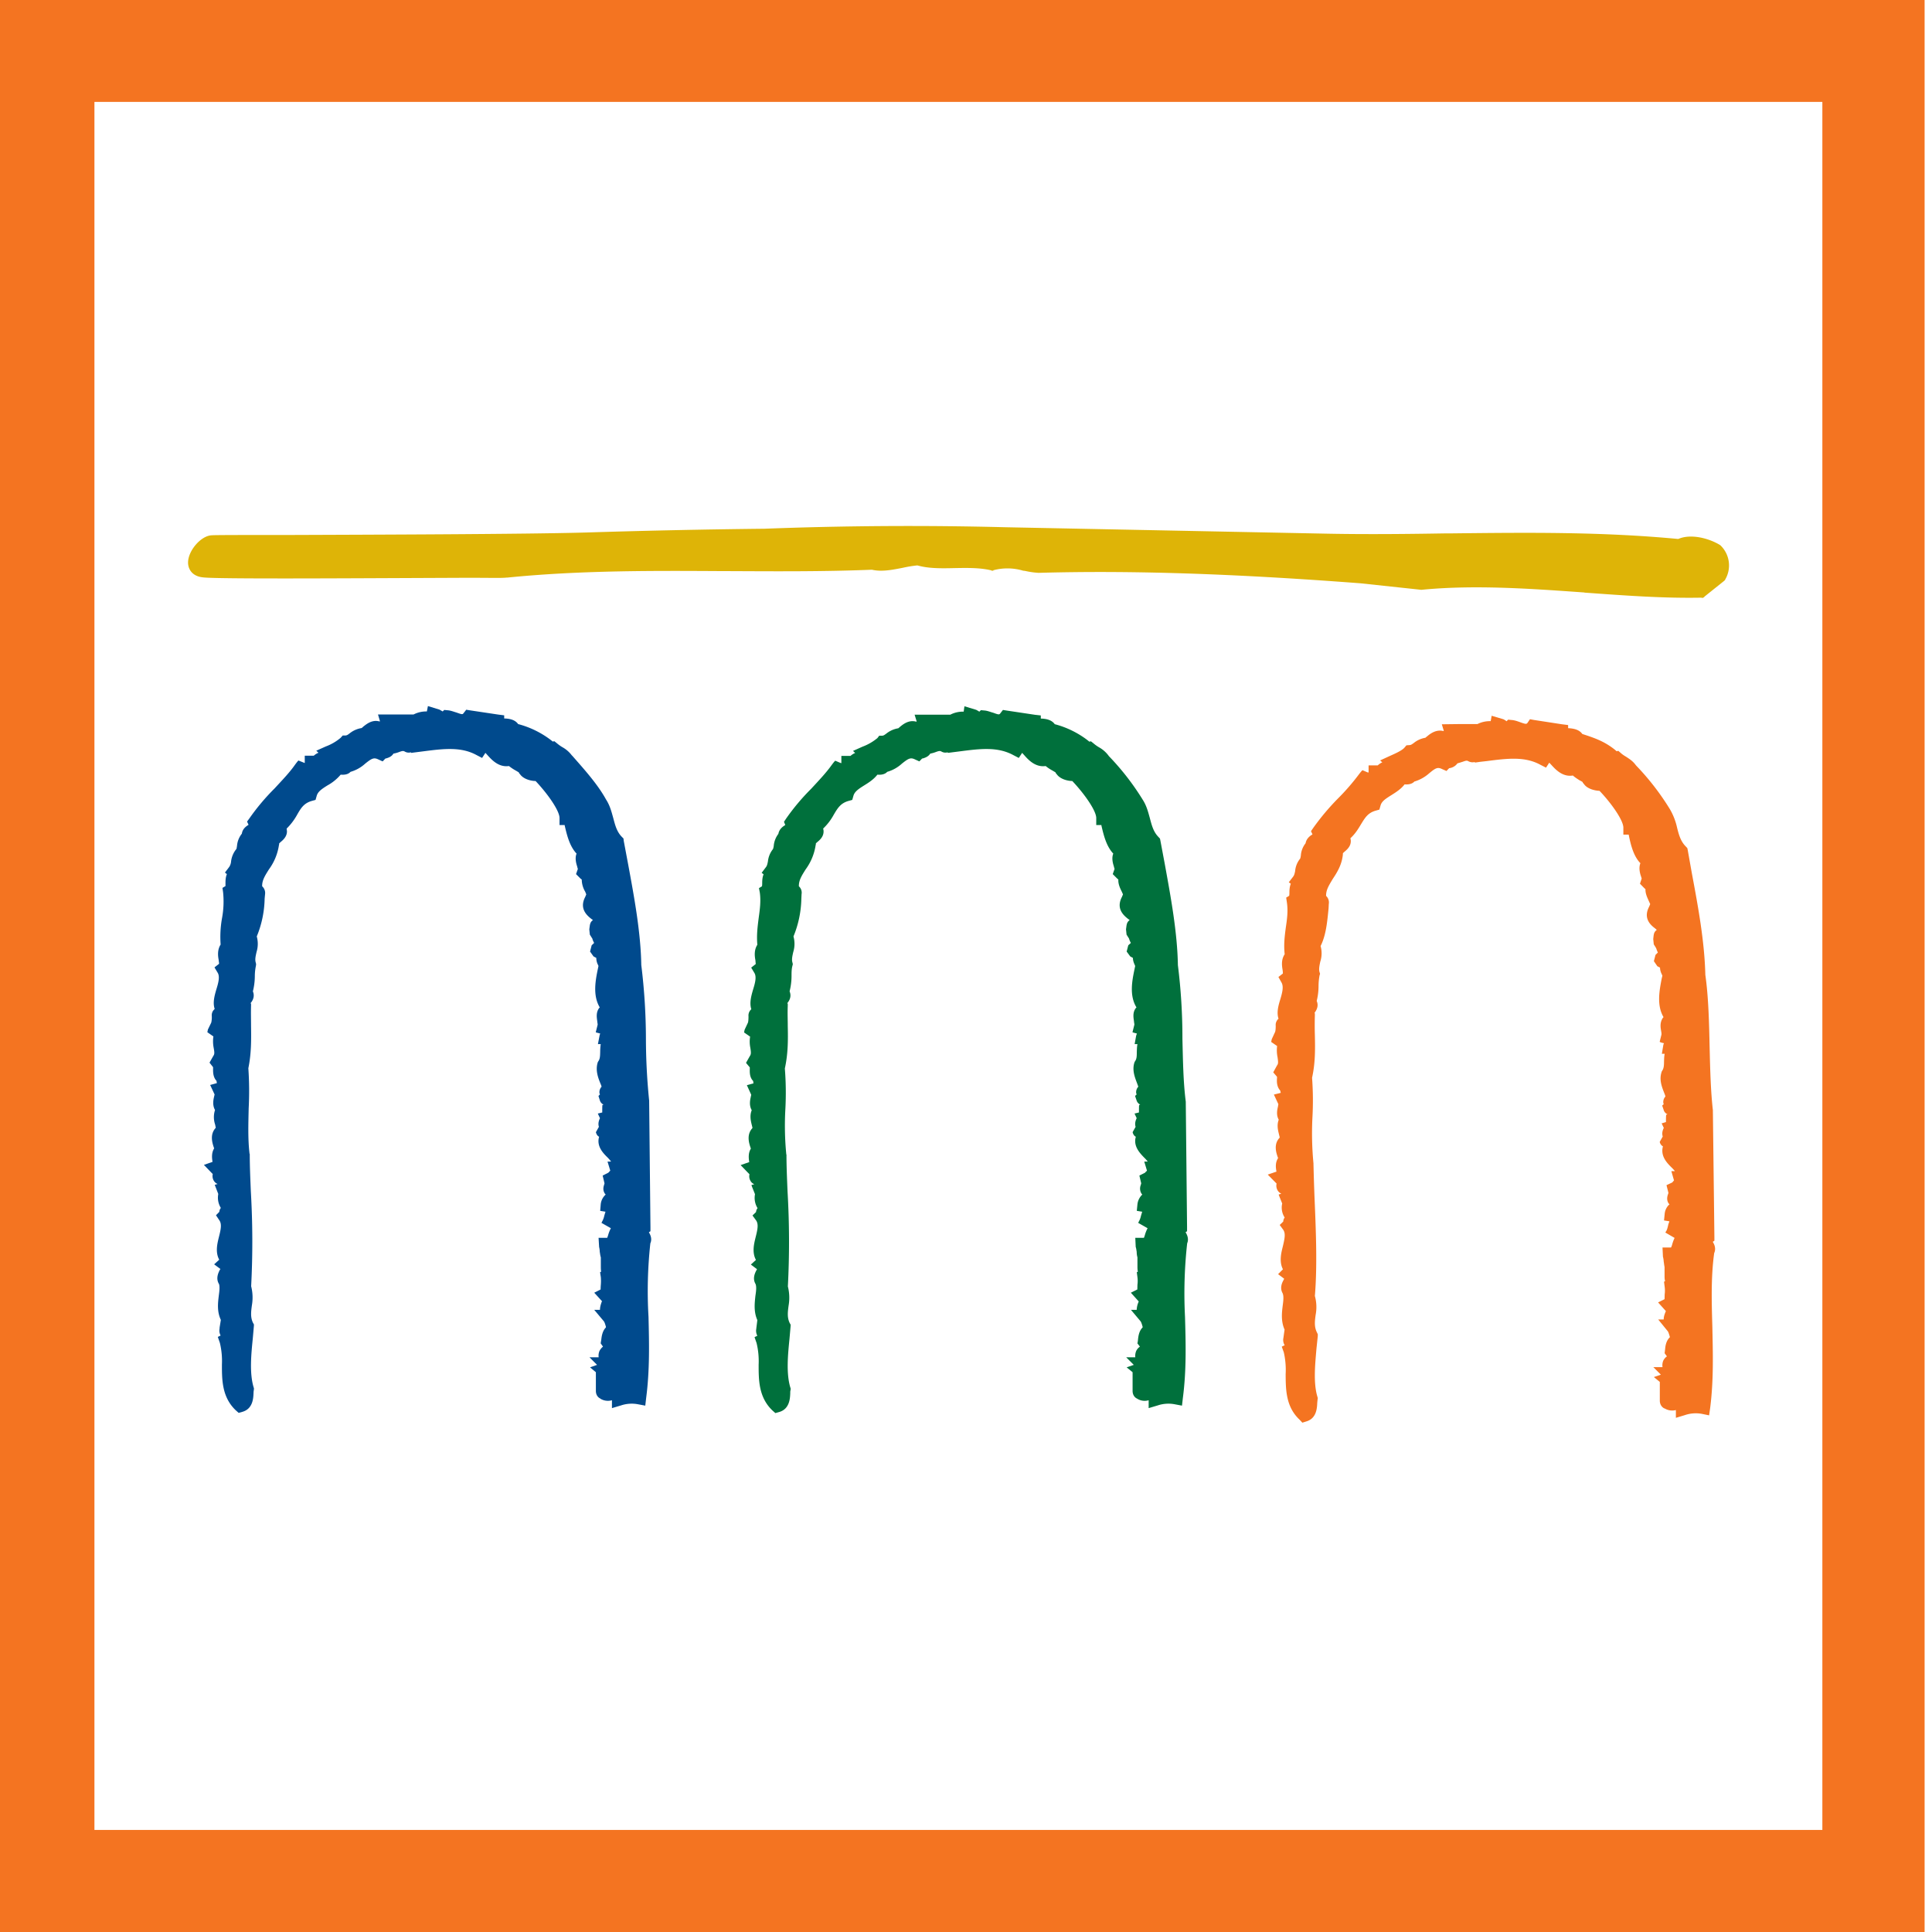 <svg xmlns="http://www.w3.org/2000/svg" version="1.0" width="114.151" height="114.151" viewBox="-0.537 -0.537 17.895 17.912"><path d="M15.404 4.519l-.005-.005h-.001c-.109-.065-.273-.103-.384-.054-.707-.067-1.382-.06-2.097-.052h-.05c-.36.006-.73.01-1.1.003l-2.998-.06a35.086 35.086 0 00-2.227.014 80.27 80.27 0 00-1.655.035c-.577.016-1.953.02-2.775.023-.438 0-.667 0-.697.003-.097.005-.215.14-.217.25-.001.06.035.13.139.14.077.01.575.012 1.477.008l.924-.004c.245-.001.36.004.412-.002h.007c.677-.068 1.36-.064 2.018-.06h.05c.427.002.868.005 1.313-.013.091.021.189.001.282-.017l.014-.003c.041-.009.085-.016.126-.02.102.029.217.028.34.025.117-.002.237-.005.345.021l.002.003h.017V4.75a.506.506 0 01.276.004l.018.002a.765.765 0 00.126.018c.856-.024 1.804.007 2.985.097l.56.06h.006c.497-.048 1.012-.01 1.508.025.001.002.012.002.012.002.374.027.727.053 1.078.046l.001.004.021-.008v-.004l.185-.148.01-.01h-.002a.258.258 0 00-.044-.32" fill="#deb407"/><path d="M10.445 10.888l.015-.01v-.037l-.012-1.166-.001-.004v-.003c-.022-.175-.025-.37-.03-.575a5.421 5.421 0 00-.042-.682c-.005-.302-.065-.627-.122-.94l-.04-.213-.004-.02-.014-.015c-.047-.048-.062-.107-.08-.175-.016-.057-.03-.115-.067-.172a2.358 2.358 0 00-.313-.403l-.005-.007a.278.278 0 00-.087-.075.36.36 0 01-.049-.035l-.025-.02-.015.003-.02-.016a.864.864 0 00-.297-.145h-.003c-.031-.045-.09-.052-.13-.053v-.029L9.05 6.09l-.26-.039-.037-.006-.024.031c-.01.013-.013.015-.066-.005-.027-.007-.053-.019-.083-.021l-.031-.003-.015.014a.425.425 0 00-.029-.017l-.109-.033-.007.05a.252.252 0 00-.124.028h-.331l.019.062-.003.003c-.07-.02-.124.025-.152.048l-.015.013a.237.237 0 00-.112.05c-.017.012-.022.017-.037.019h-.028l-.017.022a.481.481 0 01-.139.08l-.087.039.02.019a.145.145 0 00-.043.027h-.085v.068c-.002-.002-.006-.002-.009-.003l-.047-.02c-.004-.001-.034.04-.034.04-.052.073-.119.143-.189.219a2.037 2.037 0 00-.233.277l-.02.03.012.03c-.016.01-.056.034-.064.082a.213.213 0 00-.043.112.142.142 0 01-.007.029.22.22 0 00-.047.115c-.005.025-.008.039-.018.052l-.04.053.018.014c-.013.03-.013.065-.013.085a.17.17 0 01-.002.026l-.028.017.008.042c.011.082 0 .158-.011.238-.01.078-.02.158-.012.245-.032.05-.025.107-.018.143l.003.036-.042.033.03.05c.022.037.005.097-.013.155-.016.055-.035.122-.016.18-.004.006-.01.01-.014.017a.076.076 0 00-.012.049c0 .044-.004.057-.006.061l-.03.064-.005.025.056.039a.284.284 0 00.002.103c.007.043.008.06-.005.078l-.035.062.035.042v.01c0 .028-.005.08.032.117 0 .008 0 .015.003.021l-.062.017.04.088c0 .007-.003.014-.004.022-.006.026-.017.077.009.122-.021.051-.008.101 0 .135a.35.35 0 01.007.03c-.06.064-.03.148-.015.191-.027.043-.02.094-.015.125l-.08.028.082.085a.083.083 0 00.01.062.067.067 0 00.035.03l-.027.008a.06.06 0 00.004.009h-.001l.03.075-.001.008a.18.18 0 00.025.122.063.063 0 00-.014.036l-.033.032.033.045c.024.034.015.082-.003.153-.016.064-.036.144.002.214l-.047.043.057.043-.004.007c-.015.028-.041.08-.008.133l-.003-.006c.012.026.007.068 0 .113-.007.067-.017.147.018.225l-.01.08.003-.01a.096.096 0 00.007.075l-.026.013.019.055a.716.716 0 01.019.201c0 .141 0 .301.127.423l.028.025.036-.01c.095-.028.1-.123.102-.173 0-.012 0-.022.003-.03l.001-.014-.004-.013c-.038-.13-.022-.3-.007-.448l.01-.114.001-.017-.009-.016c-.025-.052-.018-.104-.01-.163a.424.424 0 00-.007-.176 7.978 7.978 0 00-.003-.881c-.005-.122-.01-.235-.01-.342l-.002-.002v-.004a2.744 2.744 0 01-.008-.419 2.851 2.851 0 00-.005-.373c.03-.138.03-.262.027-.394 0-.06-.003-.121 0-.186V8.77l-.004-.007c.03-.036.036-.073.021-.109a.58.58 0 00.018-.14c0-.034 0-.066.008-.096l.004-.016-.004-.017c-.008-.028 0-.06.008-.096a.255.255 0 00.002-.144.966.966 0 00.073-.35l.002-.042a.079.079 0 00-.025-.073v-.005c0-.053.028-.096.063-.152a.505.505 0 00.092-.221l.003-.015-.001-.004a.178.178 0 01.015-.014c.023-.019.058-.05.057-.099a.087.087 0 00-.004-.025.522.522 0 00.098-.128c.037-.063.064-.107.136-.128l.036-.01.01-.035c.01-.04.044-.064.1-.099.042-.026.088-.055.123-.1.046.004.075-.008.091-.026a.34.34 0 00.136-.076c.06-.048.08-.059.12-.04l.042.019.026-.027h.005c.019-.006.051-.015.07-.045a.314.314 0 00.047-.013c.034-.013.042-.013.054-.008a.074.074 0 00.06.009l.003.005.047-.006.063-.008c.187-.024.348-.045.495.034l.052.027.031-.047.02.022c.037.042.103.114.198.1a.395.395 0 00.065.043l.027.016v.004l.013.016c.03.04.092.059.142.06.11.116.222.274.222.343v.065h.048v.005c.02.085.044.19.11.26-.018.043-.002.096.005.117a.183.183 0 00.007.025l-.017.048.043.043.009.007c-.003.043.018.085.032.113l.011.025-.01.024c-.058.111.02.174.058.204l.014.01c-.03.022-.028.046-.034.086l.005.049.02.032h.001l.003.008a.168.168 0 00.016.037l-.024.022-.015.058.033.045.025.014c0 .026.01.05.017.065l.004.01-.006.029c-.022.106-.05.244.018.355l-.006.006c-.031.041-.022.088-.017.123 0 .01.005.028.003.033l-.017.068c0 .002.022.007.041.012l-.007.02-.014.078h.026c-.005.026-.005.051-.006.072 0 .04-.001.065-.015.085l-.006.01-.003.01c-.02.07.008.137.028.19l.01.028a.075.075 0 00-.02.056c0 .006.003.01.005.015l-.015.015.013.038a.064.064 0 00.035.042l-.01.004c-.002 0-.002.05-.002.05v.019l-.041.01.02.043c-.01.02-.02.05-.01.08l-.028.05c.001 0 .005.03.03.042-.026.088.039.153.076.192a.264.264 0 01.034.038h-.032l.025.083v.002c-.005.006-.012.01-.017.018l-.053.027.017.072-.005.018a.088.088 0 00.008.078l.007.008a.146.146 0 00-.045.09l-.006.061.05.008-.011.037a.18.18 0 01-.023.059h.001c0 .002-.003.005-.005.007l.088.05a.33.33 0 00-.025.063.213.213 0 01-.009.026h-.08l.004.085c.005.013.006.028.009.045 0 .015.002.034.007.051v.085c0 .012 0 .03.004.048l-.01.005.006.046a.262.262 0 010 .07l-.001.044-.06.03.072.08v.004a.2.2 0 00-.018.075h-.053l.089.106c.007.009.014.032.019.051v.006c-.035.034-.04.087-.043.114a.194.194 0 01-.006.036l.001-.002.023.03a.102.102 0 00-.034.039.12.12 0 00-.009.06h-.084l.07.07-.066.023.055.045v.174c0 .031.015.058.04.07l.005.003a.13.13 0 00.104.013v.073l.084-.025a.312.312 0 01.156-.011l.069.013.008-.07c.034-.258.027-.51.02-.753a4.222 4.222 0 01.02-.682c.018-.042-.002-.082-.015-.103" fill="#00703c"/><path d="M5.47 10.888l.015-.01v-.037l-.012-1.166v-.007a5.779 5.779 0 01-.03-.575A5.662 5.662 0 005.4 8.41c-.005-.302-.065-.627-.123-.94l-.04-.213-.002-.02-.015-.015c-.047-.048-.062-.107-.08-.175-.016-.057-.03-.115-.067-.172-.078-.142-.203-.28-.311-.403l-.007-.007a.278.278 0 00-.087-.075.36.36 0 01-.049-.035l-.025-.02-.015.003-.02-.016a.864.864 0 00-.297-.145h-.003c-.031-.045-.089-.052-.13-.053v-.029l-.055-.007-.26-.039-.037-.006-.024.031c-.01.013-.011.015-.066-.005-.025-.007-.053-.019-.083-.021l-.031-.003-.014.014-.03-.017-.107-.033-.01.05a.255.255 0 00-.123.028h-.33l.018.062-.003.003c-.07-.02-.122.025-.152.048a.113.113 0 01-.015.013.237.237 0 00-.112.05c-.016.012-.022.017-.037.019h-.026l-.02.022a.465.465 0 01-.138.08l-.087.039.02.019a.145.145 0 00-.043.027H2.28v.068l-.008-.003-.05-.02c-.003-.001-.033.04-.033.04-.051.073-.119.143-.189.219a2.037 2.037 0 00-.233.277l-.022.03.014.03c-.016.01-.056.034-.062.082a.206.206 0 00-.045.112.438.438 0 01-.005.029.224.224 0 00-.05.115.108.108 0 01-.017.052l-.04.053.018.014c-.013.03-.013.065-.013.085v.026l-.028.017.006.042a.847.847 0 01-.01.238.982.982 0 00-.013.245c-.032.05-.025.107-.018.143 0 .011.005.029.003.036l-.042.033.03.05c.022.037.005.097-.013.155-.016.055-.035.122-.015.18a.192.192 0 00-.015.017.076.076 0 00-.012.049.215.215 0 01-.005.061l-.031.064-.005.025.056.039a.314.314 0 00.002.103c.008.043.01.06-.003.078l-.035.062.033.042v.01c0 .028-.003.08.032.117a.713.713 0 00.003.021l-.062.017.041.088-.005.022c-.006.026-.017.077.009.122a.214.214 0 00.001.135l.006.03c-.06.064-.03.148-.015.191-.027.043-.02.094-.015.125l-.08.028.082.085a.083.083 0 00.01.062.072.072 0 00.035.03l-.027.008.004.009.029.075-.001.008a.18.18 0 00.025.122.063.063 0 00-.014.036l-.031.032.03.045c.025.034.016.082-.002.153-.016.064-.036.144.002.214l-.047.043.058.043a.039.039 0 01-.005.007c-.014.028-.04.08-.008.133l-.002-.006c.011.026.006.068 0 .113-.008.067-.018.147.019.225l-.013.08.004-.01a.096.096 0 00.007.075l-.026.013.019.055a.716.716 0 01.019.201c0 .141 0 .301.127.423l.028.025.036-.01c.095-.028.1-.123.102-.173a.18.18 0 01.003-.03l.001-.014-.004-.013c-.038-.13-.022-.3-.007-.448l.01-.114.001-.017-.009-.016c-.025-.052-.018-.104-.01-.163a.424.424 0 00-.007-.176 7.978 7.978 0 00-.003-.881c-.005-.122-.01-.235-.01-.342v-.002l-.002-.004c-.016-.135-.011-.279-.008-.419a3.091 3.091 0 00-.003-.373c.028-.138.027-.262.025-.394 0-.06-.002-.121 0-.186V8.77l-.004-.007c.03-.036.036-.073.021-.109a.58.58 0 00.018-.14.474.474 0 01.01-.096l.002-.016-.004-.017c-.008-.028 0-.06.008-.096a.255.255 0 00.002-.144.966.966 0 00.073-.35l.004-.042a.083.083 0 00-.027-.073v-.005c0-.053.028-.096.063-.152a.505.505 0 00.092-.221l.003-.015-.001-.004.015-.014c.023-.019.058-.05.058-.099l-.003-.025a.555.555 0 00.097-.128c.036-.063.063-.107.135-.128l.036-.01.01-.035c.01-.04.044-.064.1-.099a.436.436 0 00.123-.1c.047.004.075-.008.091-.026a.34.34 0 00.136-.076c.06-.048.08-.059.12-.04l.042.019.026-.027h.004c.02-.006.052-.015.07-.045a.314.314 0 00.048-.013c.034-.013.042-.013.054-.008a.074.074 0 00.06.009l.003.005.047-.006.063-.008c.187-.024.35-.045.495.034l.052.027.031-.047.02.022c.038.042.103.114.198.1a.456.456 0 00.065.043l.027.016v.004l.013.016c.03.04.092.059.142.06.11.116.222.274.222.343v.065h.048v.005c.02.085.044.19.11.26-.018.043-.002.096.005.117a.183.183 0 00.007.025l-.017.048.043.043.01.007a.226.226 0 00.032.113l.01.025-.01.024c-.058.111.02.174.058.204l.014.01c-.03.022-.028.046-.034.086l.005.049.02.032h.001l.003.008a.168.168 0 00.016.037l-.023.022-.015.058.032.045.026.014a.134.134 0 00.016.065l.004.01-.006.029c-.022.106-.048.244.018.355l-.006.006c-.03.041-.022.088-.017.123 0 .01.005.028.003.033l-.017.068c0 .002.022.007.041.012-.002.007-.005.013-.006.02l-.015.078h.026a.517.517 0 00-.005.072c-.001.04-.002.065-.016.085l-.006.01-.003.01c-.019.07.006.137.028.19a.17.17 0 01.01.028.075.075 0 00-.02.056c0 .006.003.01.005.015l-.014.015.012.038a.064.064 0 00.035.042l-.01.004c-.002 0-.002.05-.002.05v.019l-.041.01.02.043c-.01.02-.02.05-.01.08l-.028.05c.001 0 .005.03.03.042-.026.088.038.153.078.192a.375.375 0 01.033.038h-.033l.025.083v.002a.257.257 0 00-.017.018l-.053.027.017.072-.005.018c-.012.037-.002.062.009.078.001.003.005.005.007.008a.14.14 0 00-.046.09l-.005.061.049.008-.011.037a.18.18 0 01-.023.059h.001c0 .002-.003.005-.005.007l.088.05a.33.33 0 00-.025.063.213.213 0 01-.009.026h-.08l.005.085a.217.217 0 01.006.045c.003.015.004.034.01.051v.085c0 .012 0 .03.003.048l-.01.005.007.046a.436.436 0 010 .07.485.485 0 00-.002.044l-.059.03.073.08-.003.002c-.007.02-.017.047-.017.077h-.053l.089.106c.007.009.014.032.019.051v.006c-.034.034-.04.087-.043.114l-.006.036.001-.002.021.03a.124.124 0 00-.032.039.107.107 0 00-.008.06H4.92l.07.07-.065.023.054.045v.174c0 .031.015.058.041.07l.003.003a.134.134 0 00.105.013v.073l.084-.025a.312.312 0 01.156-.011l.069.013.008-.07c.034-.258.028-.51.022-.753a4.086 4.086 0 01.017-.682c.019-.042-.001-.082-.014-.103" fill="#004a8d"/><path d="M15.334 10.976l.015-.01v-.036l-.014-1.167v-.007c-.02-.175-.025-.37-.03-.575-.005-.23-.01-.47-.04-.68-.007-.305-.066-.628-.125-.942l-.038-.214-.004-.019-.014-.015c-.047-.047-.064-.106-.081-.175a.592.592 0 00-.066-.17 2.358 2.358 0 00-.313-.405l-.005-.006c-.027-.037-.06-.057-.087-.075-.017-.01-.033-.02-.05-.035l-.024-.021-.015.004-.02-.017c-.099-.078-.191-.108-.298-.143l-.002-.002c-.031-.043-.09-.05-.13-.052v-.029l-.056-.007-.26-.04-.038-.007-.022.033c-.01.012-.013.015-.068-.005-.025-.009-.052-.019-.082-.021l-.03-.003-.015.015a.157.157 0 00-.03-.019l-.108-.032-.009.05a.258.258 0 00-.123.027h-.172l-.158.002.018.06-.002.003c-.07-.018-.124.025-.154.05-.005.004-.011.008-.014.012a.23.23 0 00-.11.05c-.018.012-.023.017-.038.018l-.028.002-.017.02c-.024.03-.1.062-.14.08l-.087.04.02.018a.14.14 0 00-.042.028h-.085v.066l-.009-.001-.047-.02c-.004-.001-.035.04-.035.04a2.06 2.06 0 01-.19.219 2.234 2.234 0 00-.233.277l-.02.029.014.03c-.016.009-.056.034-.064.082a.203.203 0 00-.044.113.164.164 0 01-.006.029.21.21 0 00-.047.116c-.005.024-.008.037-.018.051l-.041.053.019.013c-.013.032-.013.065-.013.085a.17.17 0 01-.002.027l-.028.017.006.041c.013.083.002.16-.01.24-.01.077-.02.155-.01.244-.033.049-.026.105-.02.141.002.013.004.03.003.038l-.041.032.028.05c.023.038.007.098-.01.155-.017.055-.037.123-.017.182-.005.005-.01.008-.014.016a.074.074 0 00-.012.049c0 .043-.005.057-.007.06l-.03.065-.005.025.055.038a.312.312 0 00.004.104c.006.043.008.06-.005.076l-.035.064.035.041v.012c-.002.027-.005.078.03.116a.13.13 0 00.005.021l-.064.016.042.09c-.002.004-.003.013-.004.02-.006.027-.019.078.007.123-.02.051-.006.101.002.135.002.009.006.021.007.031-.061.063-.031.146-.015.19-.029.044-.021.094-.015.125l-.081.028.082.083a.086.086 0 00.01.064.077.077 0 00.034.03l-.025.008a.023.023 0 01.003.008l.03.075-.002.01a.169.169 0 00.025.12.063.063 0 00-.013.037l-.033.032.033.045c.023.035.013.081-.004.154-.016.061-.035.144.001.212l-.045.045.056.042-.003.008c-.015.027-.042.078-.008.132l-.004-.007c.013.027.008.07.002.115-.008.065-.018.145.017.224l-.011.079.002-.009a.093.093 0 00.01.075l-.027.013.019.053a.733.733 0 01.017.203c.001.141.001.301.129.421l.026.028.038-.012c.093-.028.098-.122.1-.173l.003-.03.002-.013-.004-.014c-.038-.128-.021-.297-.008-.447l.012-.114v-.017l-.008-.017c-.026-.052-.02-.103-.012-.162a.386.386 0 00-.007-.176c.023-.274.01-.597-.002-.883a19.52 19.52 0 01-.011-.339v-.007a2.909 2.909 0 01-.01-.419 2.874 2.874 0 00-.003-.375c.03-.135.029-.261.026-.392a3.083 3.083 0 010-.187V8.86l-.003-.007c.028-.037.036-.073.02-.11a.574.574 0 00.017-.14.573.573 0 01.009-.095l.005-.017-.005-.016c-.008-.029 0-.061.007-.096a.248.248 0 00.003-.145c.051-.101.062-.228.074-.349l.002-.041a.084.084 0 00-.025-.075v-.004c0-.054.028-.096.061-.152.04-.06.083-.128.094-.222l.001-.016v-.002l.014-.013c.024-.02.06-.051.059-.1a.08.08 0 00-.004-.025c.045-.041.073-.087.098-.129.037-.06.063-.106.136-.127l.035-.01.01-.035c.01-.041.045-.064.101-.099.041-.026.088-.055.123-.1.046.004.075-.009.09-.026a.359.359 0 00.137-.076c.06-.05.079-.06.12-.04l.041.018.025-.026.007-.001a.11.11 0 00.07-.044c.017-.004.033-.01.047-.014.033-.012.041-.013.053-.006a.083.083 0 00.06.008l.002.005.049-.007.062-.007c.188-.024.35-.045.495.034l.053.027.03-.046.02.021c.037.041.104.114.199.098.02.018.043.032.063.045.01.005.02.01.028.016v.004l.014.017c.028.039.092.058.142.06.11.115.221.273.221.341v.065h.05v.004c.018.086.042.193.108.261-.018.044-.003.097.005.12l.007.022-.016.048.043.044.008.006c-.002.044.02.085.033.115l.011.024-.01.024c-.059.112.019.174.056.202l.015.013c-.03.022-.028.045-.033.085l.005.049.02.032a.01.01 0 00.003.006c.003.01.008.024.015.038l-.022.022-.015.058.032.047.025.013c0 .026.01.05.018.065.001.004.001.006.004.009l-.007.03c-.02.106-.048.245.018.356l-.004.002c-.032.044-.025.09-.019.124.002.011.005.03.003.036l-.016.065c0 .004.02.01.04.014a.055.055 0 00-.007.02l-.013.078h.026c-.005.025-.005.05-.006.072 0 .04-.003.065-.017.085l-.005.009-.003.011c-.02.07.007.135.028.189.004.01.008.02.01.03a.077.077 0 00-.02.055c0 .006.003.01.004.016l-.014.013.013.038c.006.023.02.035.036.043l-.011.004c-.003 0-.003.05-.003.05v.018l-.04.012.02.042c-.01.02-.02.048-.01.08l-.028.05s.006.029.03.041c-.025.09.038.154.077.193a.357.357 0 01.034.037h-.033l.024.084.001.001-.017.02-.053.025.018.072-.006.018c-.012.038-.003.063.008.08l.008.007a.135.135 0 00-.045.09l-.006.06.05.008c-.004.013-.01.025-.012.038-.006.024-.01.044-.022.059h.001l-.005.007.086.05a.365.365 0 00-.023.063.128.128 0 01-.01.026h-.079l.004.085a.21.21 0 01.007.045c.003.016.004.032.008.051v.085c0 .011 0 .029.005.046l-.01.005.006.048a.262.262 0 010 .07l-.001.044-.06.03.072.08-.001.003c-.008.02-.019.045-.019.075h-.051l.087.107c.008.008.014.032.02.05 0 .002 0 .005.002.007-.037.034-.043.086-.045.114-.002.012-.003.03-.005.036v-.002l.022.03a.107.107 0 00-.034.04.113.113 0 00-.007.06h-.085l.07.07-.065.022.055.045v.174c0 .031.015.057.04.071l.005.001a.135.135 0 00.104.015v.072l.083-.025a.311.311 0 01.157-.012l.068.014.01-.07c.033-.259.025-.51.02-.754-.007-.236-.013-.46.017-.68.02-.045 0-.083-.013-.105" fill="#f47421"/><path d="M16.35 16.429H.33V.408h16.02zm.948-16.966H-.615v17.912h17.913z" fill="#f47421"/></svg>